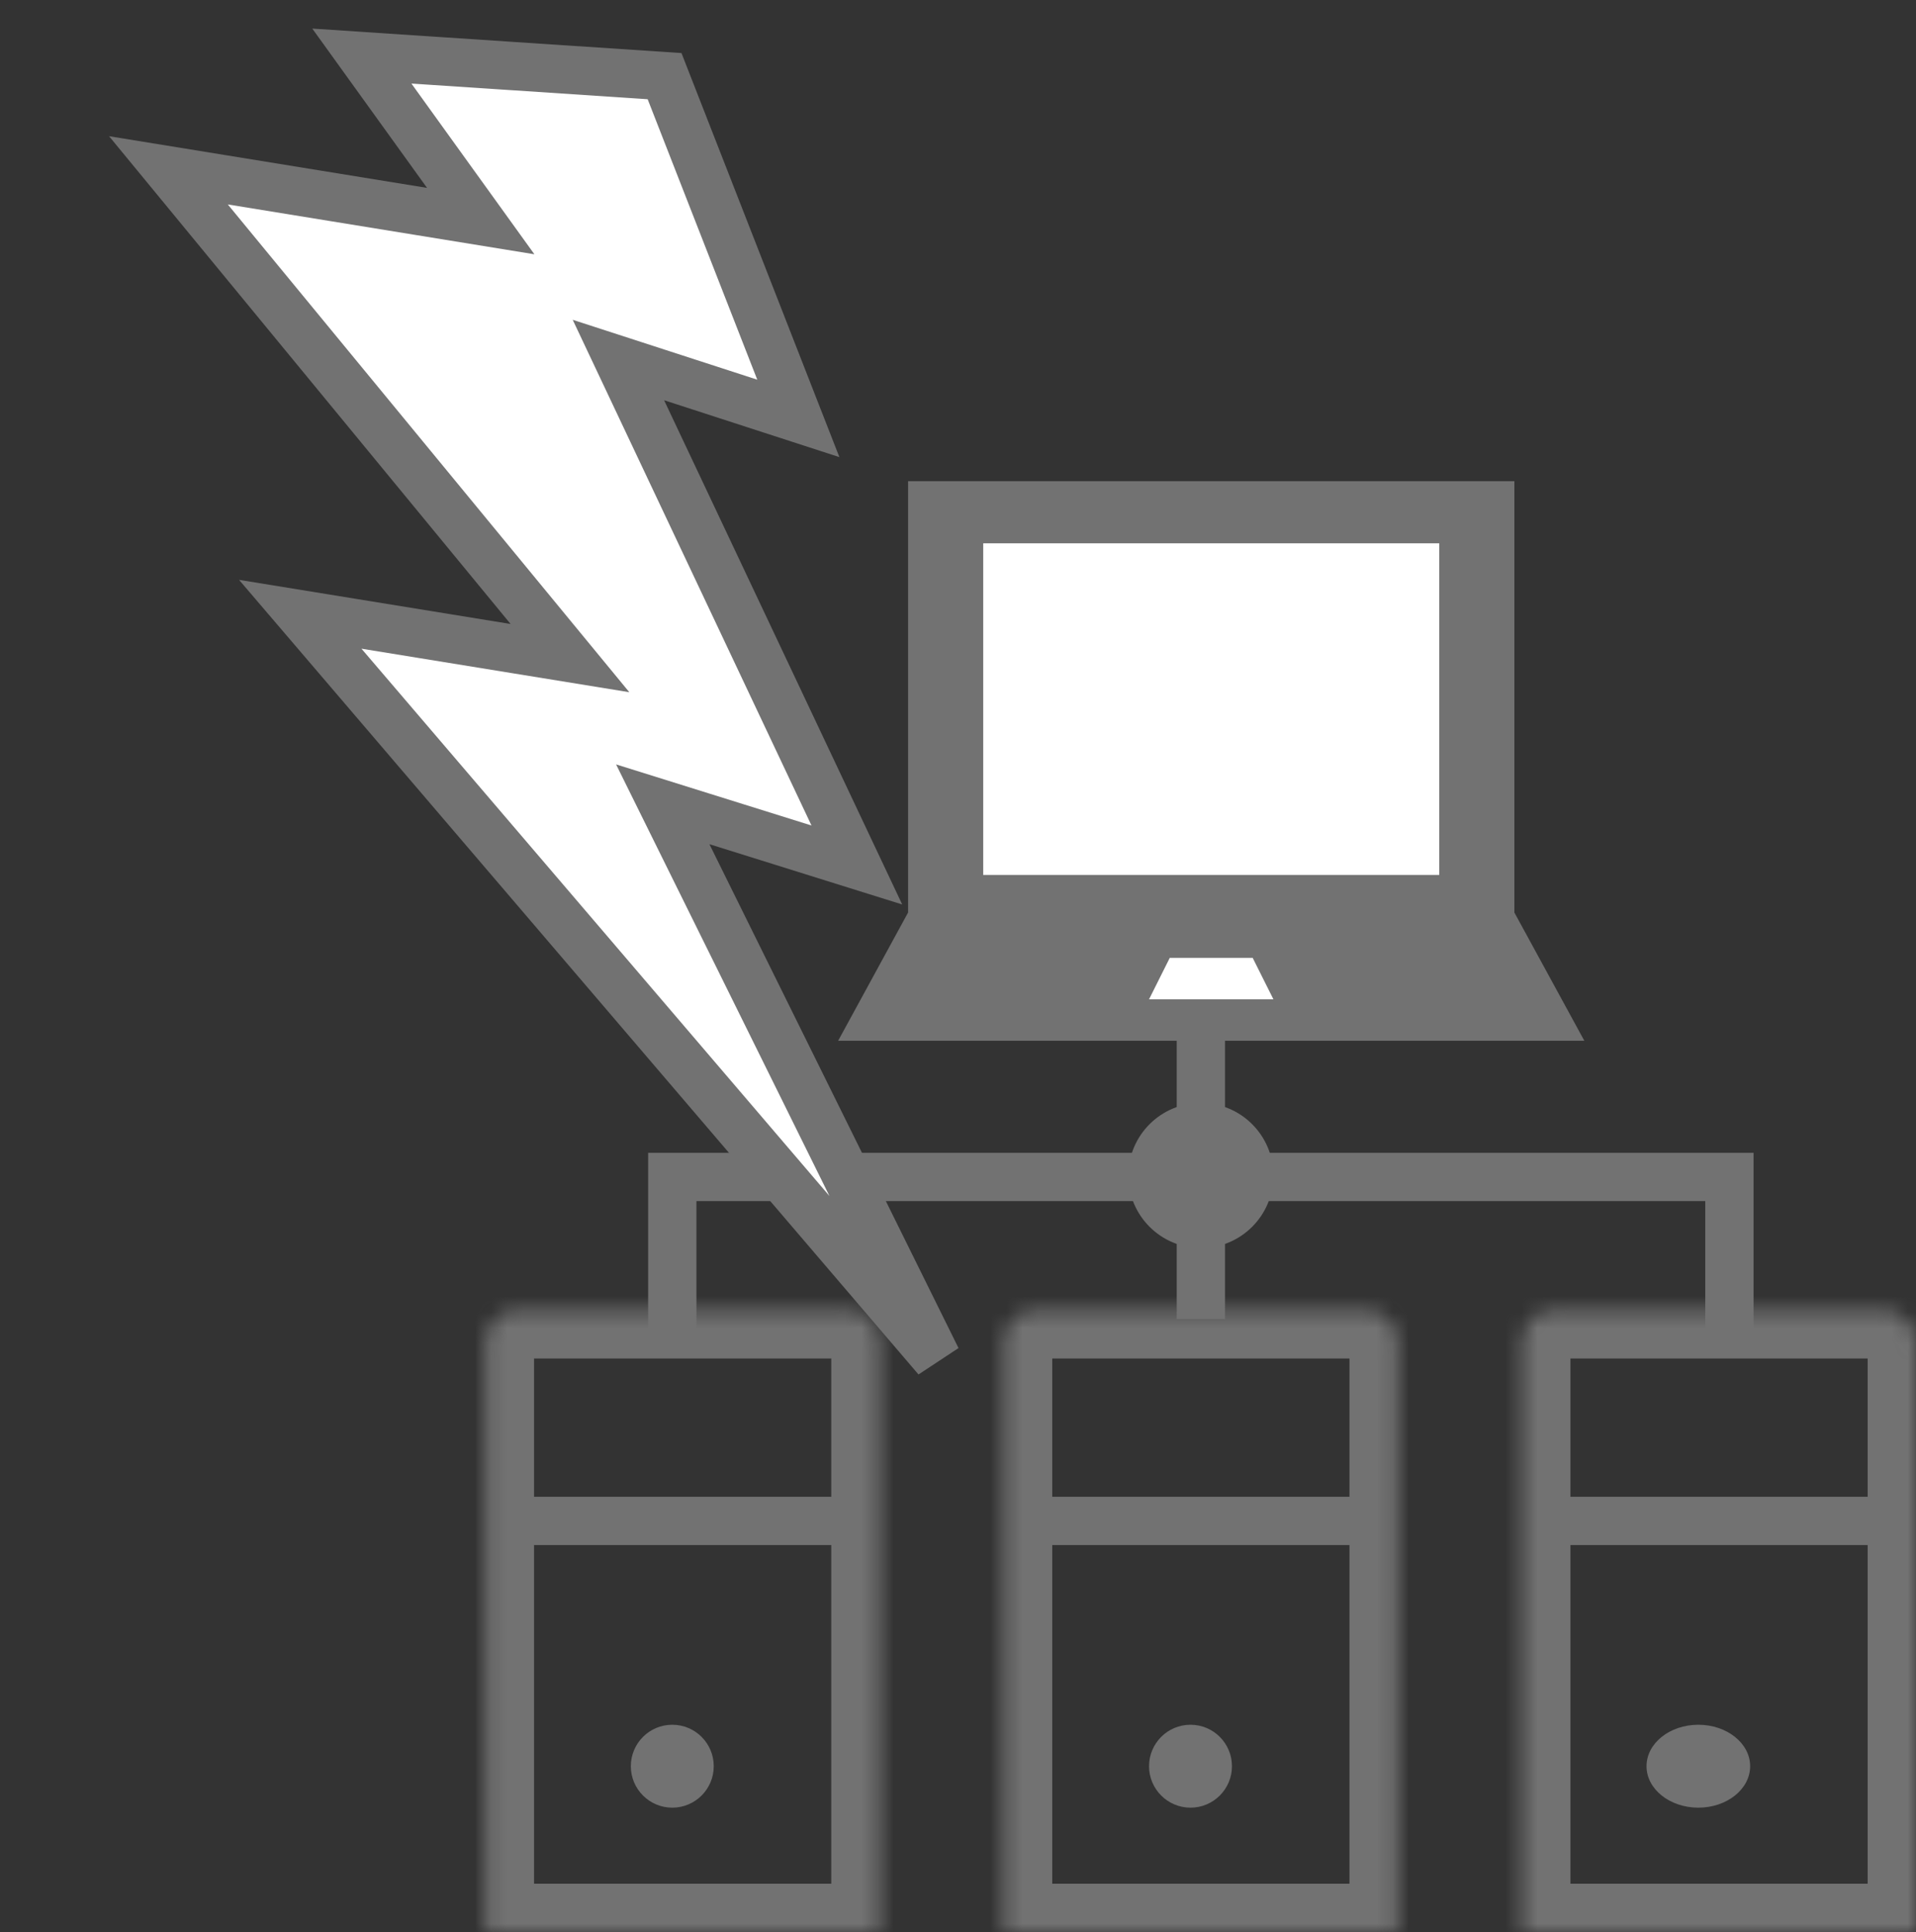 <svg width="119" height="120" viewBox="0 0 119 120" fill="none" xmlns="http://www.w3.org/2000/svg">
<rect x="0" y="0" width="119" height="120" fill="#333333" stroke="none"/>
<mask id="path-1-inside-1" fill="white">
<path d="M62.353 83.379C62.353 82.274 63.249 81.379 64.353 81.379H84.814C85.918 81.379 86.814 82.274 86.814 83.379V120.001H62.353V83.379Z"/>
</mask>
<path d="M62.353 83.379C62.353 82.274 63.249 81.379 64.353 81.379H84.814C85.918 81.379 86.814 82.274 86.814 83.379V120.001H62.353V83.379Z" stroke="#727272" stroke-width="6" mask="url(#path-1-inside-1)"/>
<mask id="path-2-inside-2" fill="white">
<path d="M30.169 83.379C30.169 82.274 31.064 81.379 32.169 81.379H52.629C53.734 81.379 54.629 82.274 54.629 83.379V120.001H30.169V83.379Z"/>
</mask>
<path d="M30.169 83.379C30.169 82.274 31.064 81.379 32.169 81.379H52.629C53.734 81.379 54.629 82.274 54.629 83.379V120.001H30.169V83.379Z" stroke="#727272" stroke-width="6" mask="url(#path-2-inside-2)"/>
<mask id="path-3-inside-3" fill="white">
<path d="M94.538 83.379C94.538 82.274 95.433 81.379 96.538 81.379H116.998C118.103 81.379 118.998 82.274 118.998 83.379V120.001H94.538V83.379Z"/>
</mask>
<path d="M94.538 83.379C94.538 82.274 95.433 81.379 96.538 81.379H116.998C118.103 81.379 118.998 82.274 118.998 83.379V120.001H94.538V83.379Z" stroke="#727272" stroke-width="6" mask="url(#path-3-inside-3)"/>
<line x1="52.055" y1="94.467" x2="32.744" y2="94.467" stroke="#727272" stroke-width="3"/>
<line x1="84.239" y1="94.467" x2="64.928" y2="94.467" stroke="#727272" stroke-width="3"/>
<line x1="116.424" y1="94.467" x2="97.113" y2="94.467" stroke="#727272" stroke-width="3"/>
<circle cx="41.755" cy="109.702" r="2.575" fill="#727272"/>
<circle cx="73.94" cy="109.702" r="2.575" fill="#727272"/>
<circle cx="74.584" cy="73.012" r="4.506" fill="#727272"/>
<ellipse cx="105.481" cy="109.702" rx="3.218" ry="2.575" fill="#727272"/>
<path d="M41.755 82.667V73.103H74.584M107.412 82.667V73.103H74.584M74.584 73.103V81.931M74.584 73.103V62.068" stroke="#727272" stroke-width="3"/>
<path d="M56.4 29.885V56.678L52.055 64.644H98.401L94.056 56.678V29.885H56.4Z" fill="#727272"/>
<rect x="61.066" y="33.746" width="28.323" height="20.598" fill="white"/>
<path d="M72.653 59.494H77.802L79.09 62.069H71.365L72.653 59.494Z" fill="white"/>
<path d="M22.474 3.483L41.275 4.729L49.583 25.988L38.408 22.361L53.218 53.726L41.162 49.956L58.187 84.396L18.648 38.153L35.399 40.876L10.461 10.579L29.857 13.732L22.474 3.483Z" fill="white" stroke="#727272" stroke-width="3"/>
</svg>
